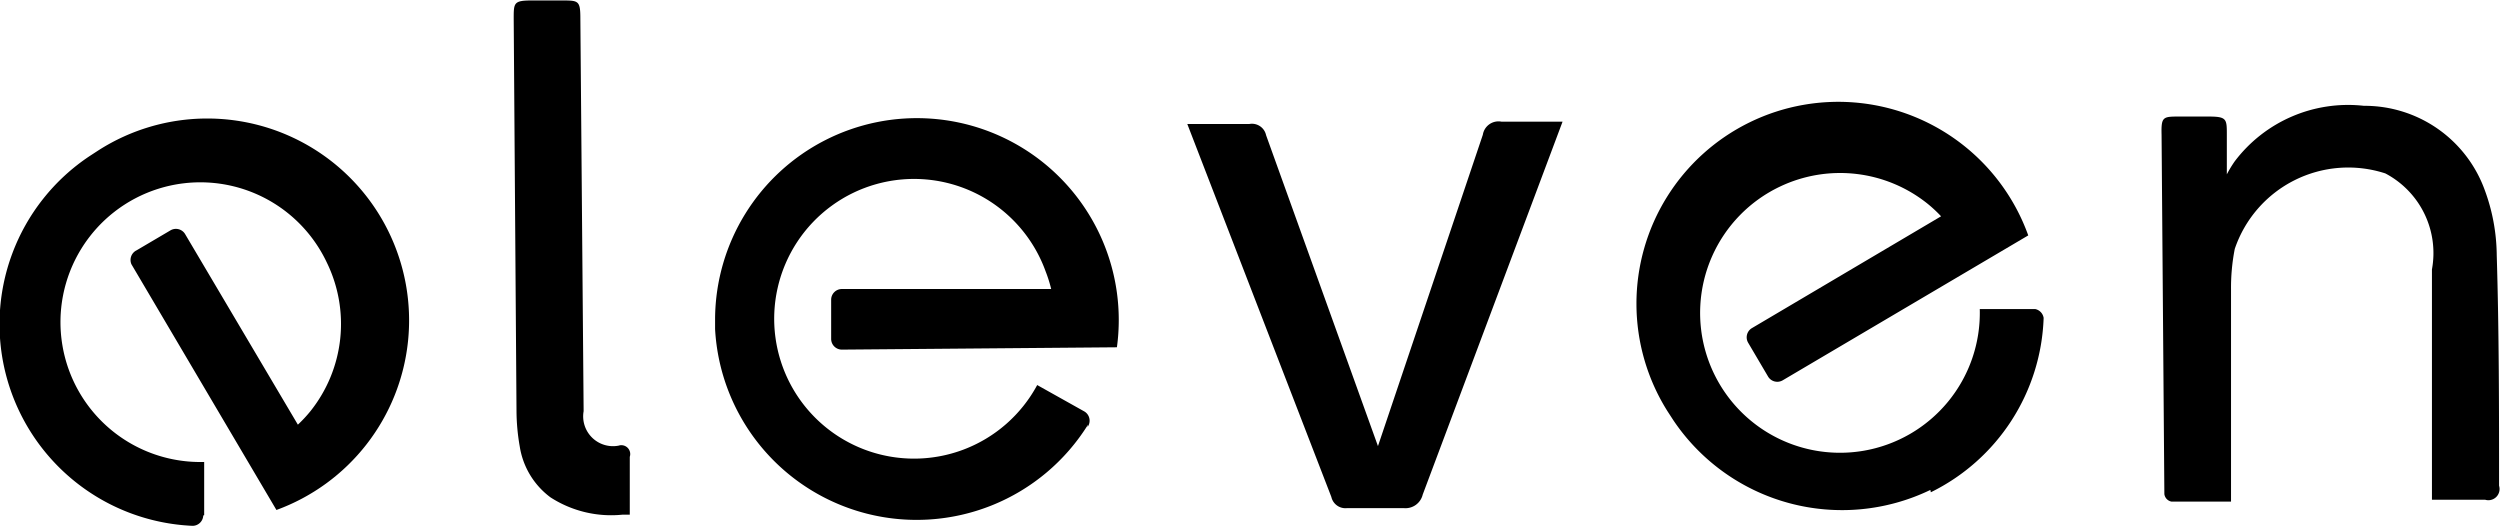 <?xml version="1.0" encoding="UTF-8"?> <svg xmlns="http://www.w3.org/2000/svg" id="Слой_1" data-name="Слой 1" viewBox="0 0 53.63 11.28"> <title>11svg</title> <path d="M35.86,4.79l-3,8a0.38,0.38,0,0,1-.41.29H31.24a0.31,0.31,0,0,1-.34-0.24l-3.09-8h1.33a0.31,0.31,0,0,1,.36.24l2.4,6.67,2.25-6.68a0.34,0.34,0,0,1,.4-0.28h0Z" transform="translate(-2.34 -2.18)"></path> <path d="M48.77,12.78a0.19,0.19,0,0,0,.15.16H50.2s0-3.13,0-4.55a4.34,4.34,0,0,1,.08-0.87,2.57,2.57,0,0,1,3.23-1.62,1.93,1.93,0,0,1,1,2.06c0,1.54,0,4.94,0,4.94h1.14a0.24,0.24,0,0,0,.3-0.3c0-1.65,0-3.3-.05-4.95a4.12,4.12,0,0,0-.26-1.4,2.74,2.74,0,0,0-2.59-1.8,3.05,3.05,0,0,0-2.77,1.19,2.55,2.55,0,0,0-.17.28V5.07c0-.34,0-0.39-0.4-0.39H49.1c-0.36,0-.4,0-0.39.39Z" transform="translate(-2.34 -2.18)"></path> <path d="M13.36,2.58c0-.34,0-0.39.39-0.39h0.64c0.36,0,.4,0,0.4.39L14.86,11a0.64,0.64,0,0,0,.75.74,0.19,0.19,0,0,1,.24.24v1.24H15.7a2.4,2.4,0,0,1-1.55-.37,1.68,1.68,0,0,1-.66-1.09A4.52,4.52,0,0,1,13.42,11Z" transform="translate(-2.34 -2.18)"></path> <path d="M6.72,13.23V12.09A3,3,0,1,1,9.35,7.81,3,3,0,0,1,9,11a2.92,2.92,0,0,1-.27.29L6.31,7.2A0.23,0.23,0,0,0,6,7.12H6l-0.73.43a0.23,0.23,0,0,0-.11.3v0l3.11,5.27A4.33,4.33,0,1,0,4.46,5.4l-0.2.13a4.33,4.33,0,0,0,2.21,7.93,0.23,0.23,0,0,0,.23-0.22h0" transform="translate(-2.34 -2.18)"></path> <path d="M43.76,12.74A4.33,4.33,0,0,0,46.18,9,0.23,0.23,0,0,0,46,8.81H44.81a3,3,0,1,1-4.28-2.63,3,3,0,0,1,3.16.37,2.92,2.92,0,0,1,.29.27l-4.06,2.4a0.23,0.23,0,0,0-.08.31h0l0.43,0.73a0.23,0.23,0,0,0,.31.08h0l5.27-3.11A4.33,4.33,0,1,0,38.11,11l0.13,0.2a4.36,4.36,0,0,0,5.51,1.49" transform="translate(-2.34 -2.18)"></path> <path d="M25.67,11.34A0.23,0.23,0,0,0,25.59,11h0l-1-.56a3,3,0,1,1-2.38-4.41A3,3,0,0,1,24.77,8a2.92,2.92,0,0,1,.12.38l-4.49,0a0.23,0.23,0,0,0-.23.23h0V9.45a0.23,0.23,0,0,0,.23.23h0l5.9-.05A4.33,4.33,0,1,0,17.68,9q0,0.12,0,.24a4.33,4.33,0,0,0,8,2.05" transform="translate(-2.34 -2.18)"></path> </svg> 